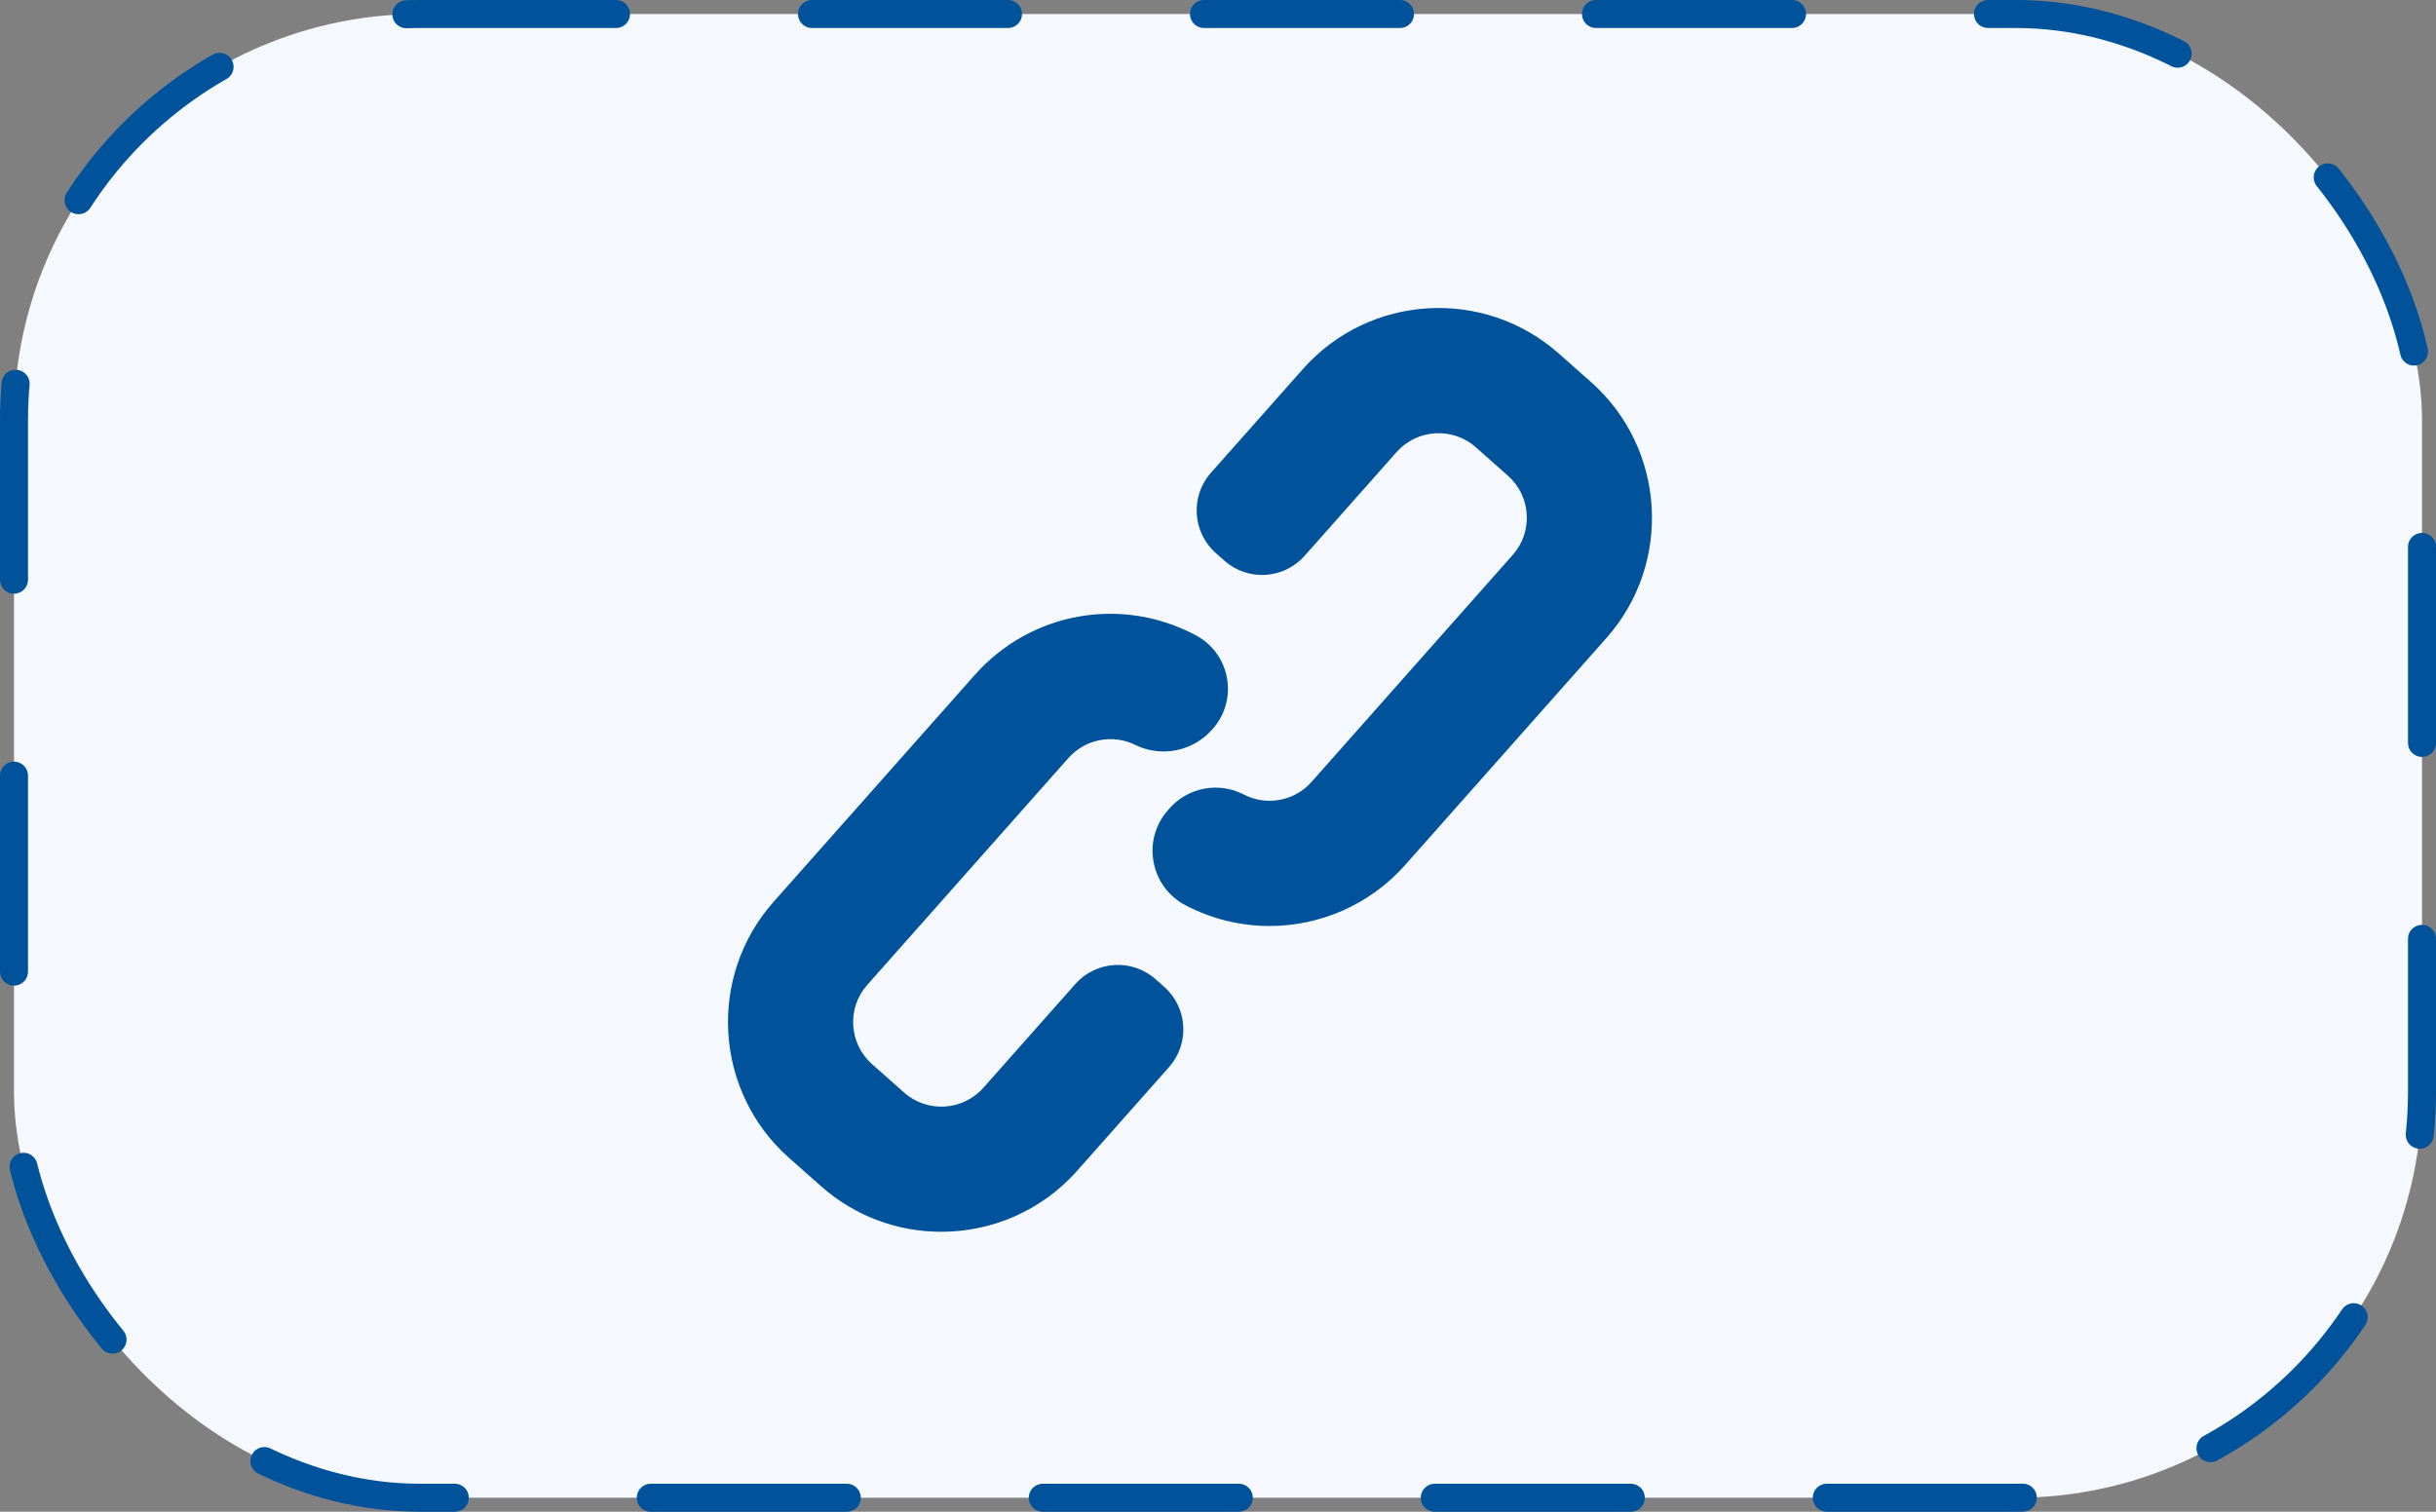 <svg width="87" height="54" viewBox="0 0 87 54" fill="none" xmlns="http://www.w3.org/2000/svg">
<rect x="0" y="0" width="87" height="54" fill="#808080" stroke="none"/>
<rect x="0.5" y="0.5" width="86" height="53" rx="14.5" fill="#F5F9FD" stroke="#00529B" stroke-linecap="round" stroke-dasharray="7 7"/>
<g clip-path="url(#clip0_251_2)">
<path d="M56.822 13.647L55.674 12.631C52.999 10.26 48.904 10.506 46.534 13.181L43.247 16.889C42.505 17.725 42.583 19.01 43.419 19.753L43.728 20.026C44.567 20.771 45.848 20.694 46.593 19.854L49.879 16.147C50.612 15.321 51.882 15.245 52.709 15.976L53.856 16.994C54.683 17.727 54.761 18.996 54.026 19.823L46.841 27.93C46.232 28.617 45.237 28.802 44.42 28.38C43.527 27.919 42.438 28.122 41.771 28.874L41.715 28.937C41.264 29.446 41.076 30.121 41.199 30.79C41.322 31.459 41.739 32.023 42.341 32.338C43.294 32.836 44.324 33.077 45.343 33.077C47.148 33.077 48.923 32.32 50.187 30.895L57.373 22.789C59.741 20.117 59.494 16.017 56.822 13.647Z" fill="#00529B"/>
<path d="M41.579 35.251L41.27 34.977C40.432 34.235 39.147 34.313 38.405 35.15L35.12 38.857C34.387 39.683 33.118 39.76 32.292 39.029L31.143 38.01C30.316 37.277 30.238 36.008 30.973 35.181L38.158 27.076C38.754 26.403 39.734 26.21 40.542 26.607C41.471 27.064 42.598 26.842 43.285 26.066L43.311 26.037C43.753 25.538 43.938 24.877 43.821 24.222C43.704 23.566 43.3 23.011 42.713 22.696C40.059 21.276 36.81 21.857 34.813 24.111L27.627 32.215V32.215C25.259 34.886 25.505 38.987 28.176 41.356L29.325 42.373C30.555 43.464 32.088 44 33.616 44C35.406 44 37.188 43.264 38.467 41.823L41.752 38.116C42.495 37.276 42.419 35.996 41.579 35.251Z" fill="#00529B"/>
</g>
<defs>
<clipPath id="clip0_251_2">
<rect width="33" height="33" fill="white" transform="translate(26 11)"/>
</clipPath>
</defs>
</svg>
